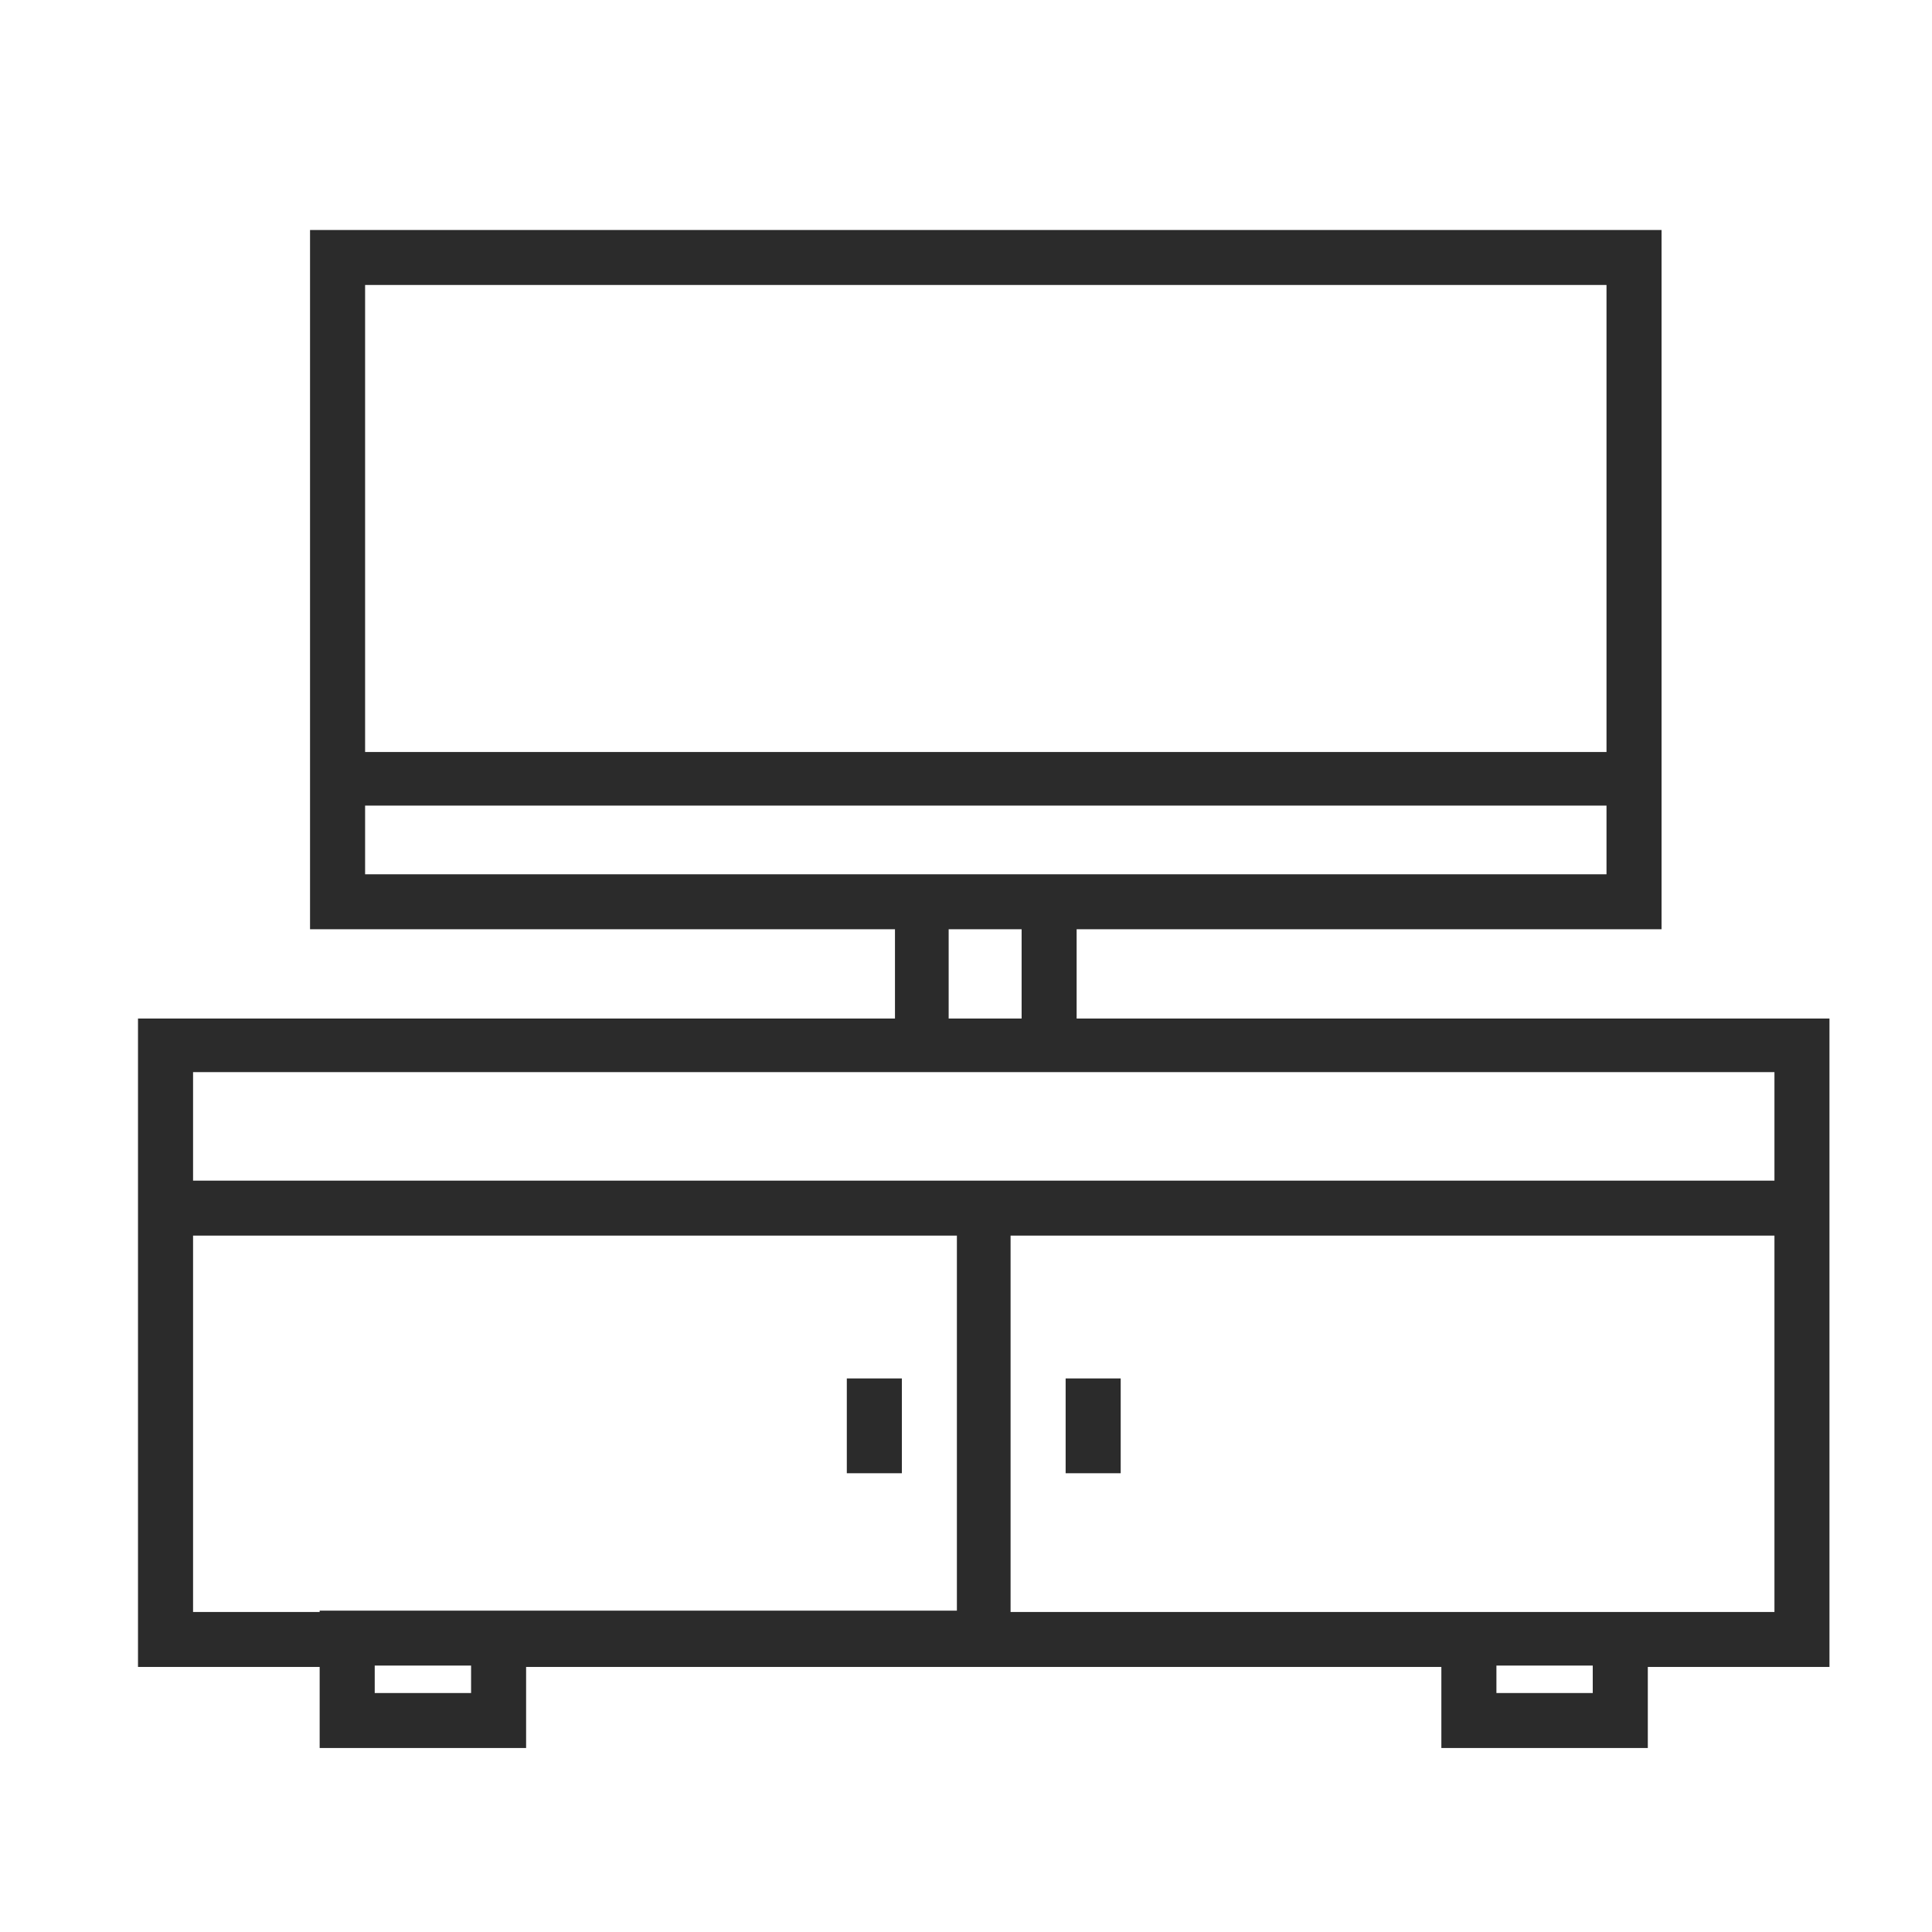 <svg width="42" height="42" viewBox="0 0 42 42" fill="none" xmlns="http://www.w3.org/2000/svg">
<path d="M19.606 29.966H18.409V32.027H19.606V29.966Z" fill="#2B2B2B"/>
<path d="M24.363 29.966H23.166V32.027H24.363V29.966Z" fill="#2B2B2B"/>
<path d="M23.405 20.201H36.121V16.348V5H6.74V16.348V20.201H19.456V22.142H3V26.89V36.238H6.949V38H11.437V36.238H31.334V38H35.822V36.238H39.771V26.861V22.142H23.405V20.201ZM7.937 6.195H34.924V16.348H7.937V6.195ZM7.937 19.006V17.513H34.924V19.006H23.405H19.456H7.937ZM20.623 20.201H22.209V22.142H20.623V20.201ZM10.241 36.805H8.146V36.208H10.241V36.805ZM6.949 35.043H4.197V26.861H20.802V35.014H11.437H6.949V35.043ZM34.625 36.805H32.531V36.208H34.625V36.805ZM38.575 35.043H35.792H31.304H21.969V26.861H38.575V35.043ZM38.575 23.307V25.666H4.197V23.307H19.456H23.405H38.575Z" fill="#2B2B2B"/>
</svg>
